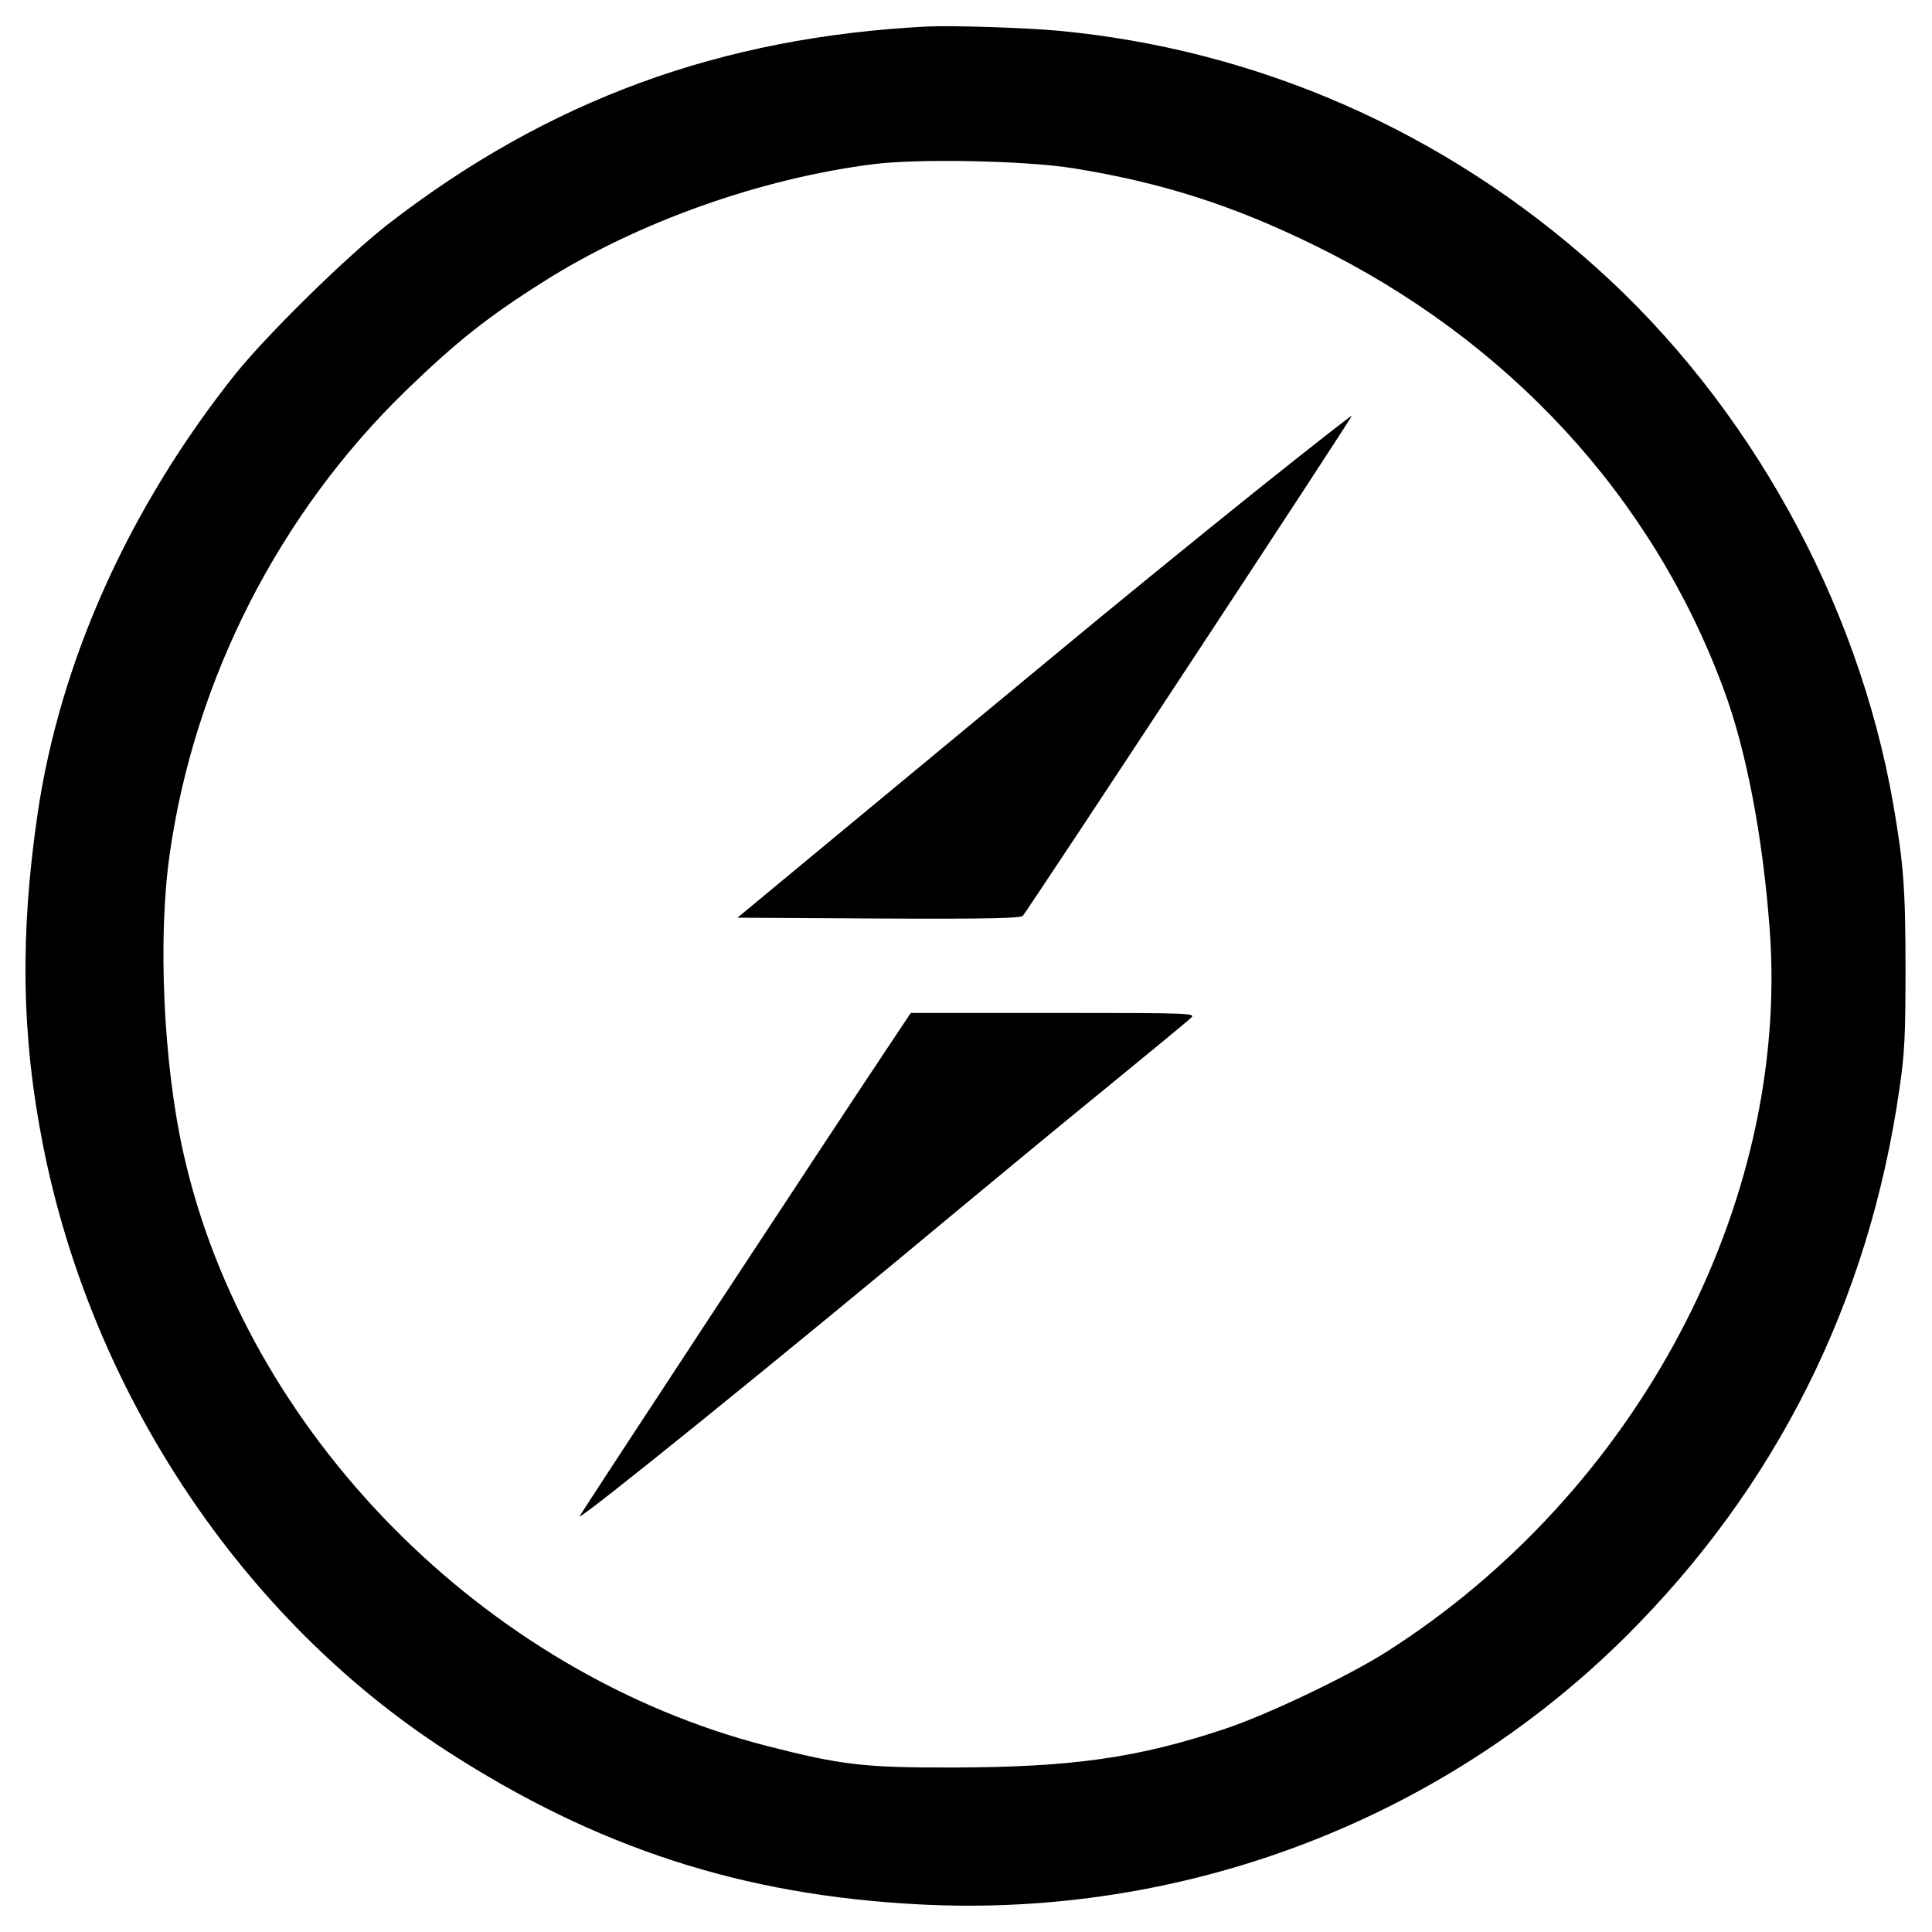<?xml version="1.0" standalone="no"?>
<!DOCTYPE svg PUBLIC "-//W3C//DTD SVG 20010904//EN"
 "http://www.w3.org/TR/2001/REC-SVG-20010904/DTD/svg10.dtd">
<svg version="1.0" xmlns="http://www.w3.org/2000/svg"
 width="700pt" height="700pt" viewBox="0 0 700 700"
 preserveAspectRatio="xMidYMid meet">
<g transform="translate(0,700) scale(0.1,-0.1)"
fill="#000000" stroke="none">
<path d="M3360 6904 c-749 -38 -1374 -267 -1955 -717 -151 -118 -436 -398
-552 -542 -385 -483 -636 -1041 -717 -1595 -64 -437 -58 -807 20 -1200 177
-897 721 -1714 1461 -2193 544 -352 1073 -524 1714 -557 956 -50 1886 303
2557 968 547 543 883 1214 994 1987 19 126 22 196 22 435 0 290 -7 381 -45
600 -129 735 -523 1446 -1076 1941 -549 493 -1228 791 -1953 858 -124 11 -378
19 -470 15z m525 -513 c324 -52 583 -135 880 -281 700 -343 1221 -908 1479
-1604 83 -221 143 -537 168 -874 73 -994 -481 -2039 -1387 -2616 -136 -87
-433 -229 -587 -280 -314 -105 -553 -139 -983 -140 -323 -1 -407 9 -676 78
-1026 263 -1888 1138 -2114 2146 -73 323 -94 783 -50 1086 90 633 397 1234
856 1679 183 177 296 267 499 395 340 215 784 373 1193 425 164 21 550 13 722
-14z"/>
<path d="M4550 5221 c-190 -152 -530 -429 -755 -616 -226 -187 -571 -473 -767
-635 l-356 -295 511 -3 c401 -2 514 1 523 10 19 21 1196 1809 1192 1812 -1 2
-158 -121 -348 -273z"/>
<path d="M3222 3213 c-207 -310 -1122 -1702 -1122 -1707 0 -15 744 587 1370
1109 146 121 391 324 545 449 154 126 289 237 300 248 19 17 5 18 -498 18
l-517 0 -78 -117z"/>
</g>
</svg>
